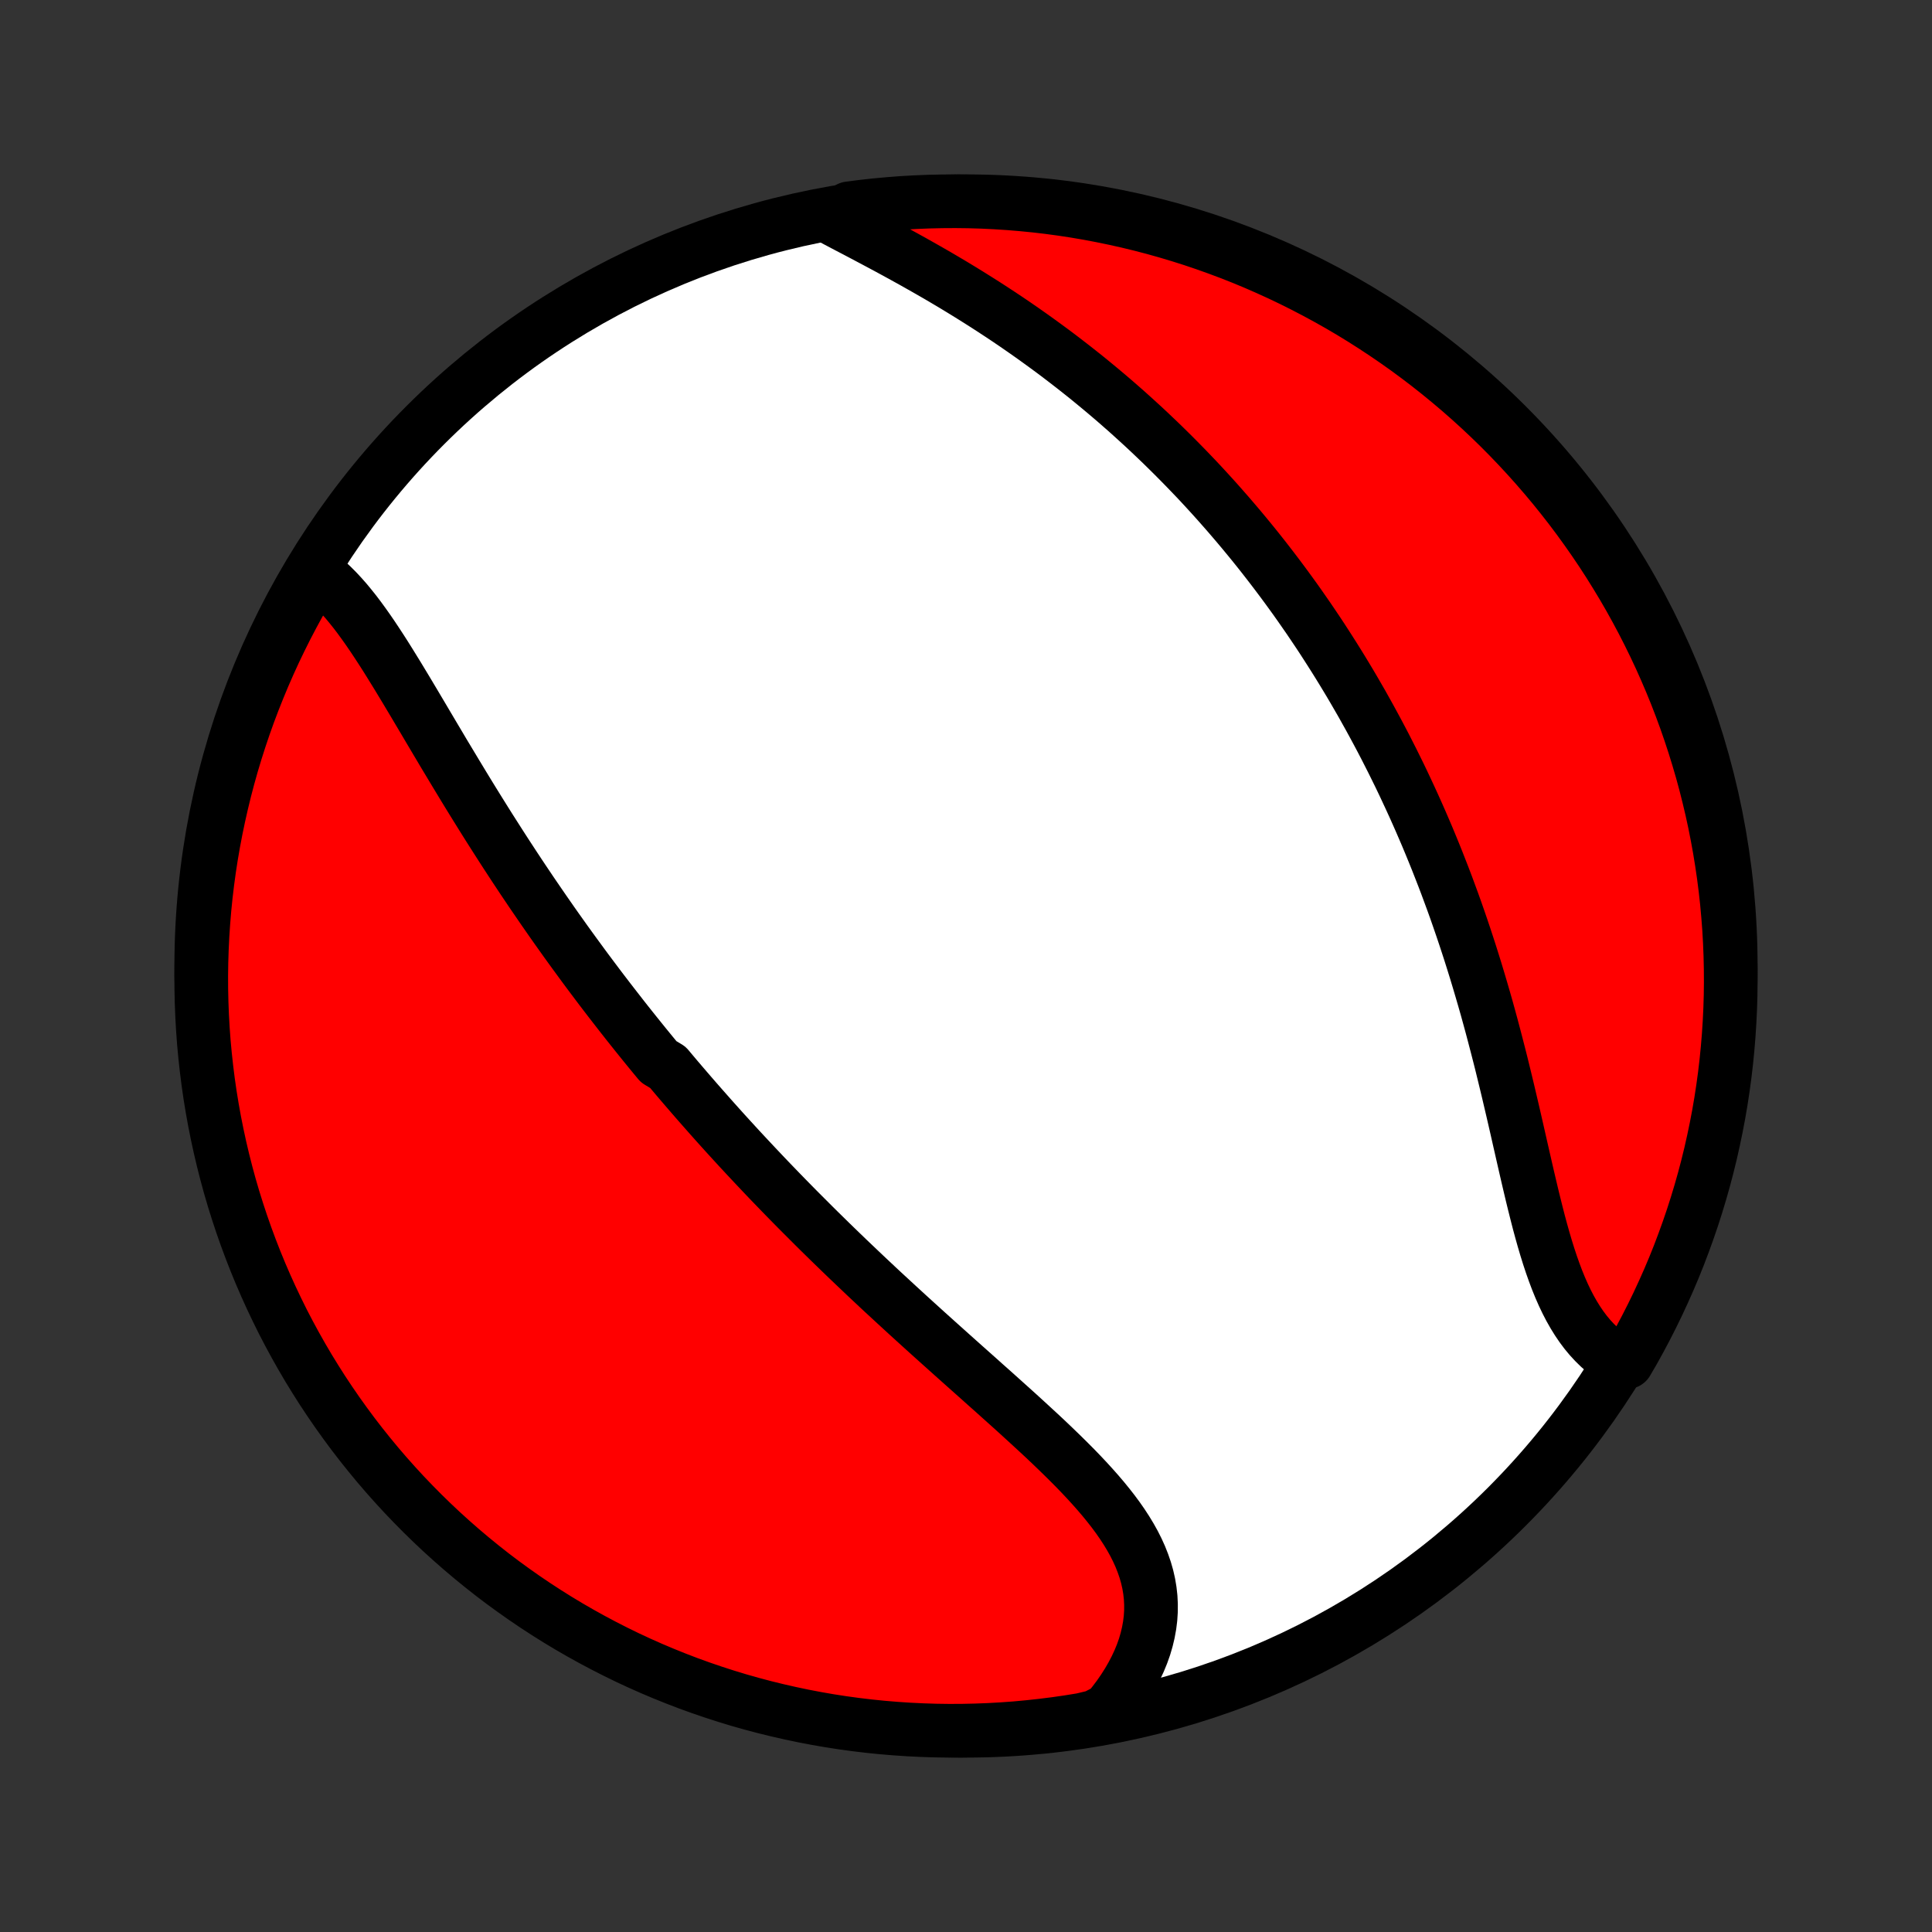 <?xml version="1.0" encoding="utf-8" standalone="no"?>
<!DOCTYPE svg PUBLIC "-//W3C//DTD SVG 1.1//EN"
  "http://www.w3.org/Graphics/SVG/1.1/DTD/svg11.dtd">
<!-- Created with matplotlib (http://matplotlib.org/) -->
<svg height="72pt" version="1.1" viewBox="0 0 72 72" width="72pt" xmlns="http://www.w3.org/2000/svg" xmlns:xlink="http://www.w3.org/1999/xlink">
 <rect x="0" y="0" width="72" height="72" fill="#333333" stroke="none"/>
 <defs>
  <style type="text/css">
*{stroke-linecap:butt;stroke-linejoin:round;}
  </style>
 </defs>
 <g id="figure_1">
  <g id="patch_1">
   <path d="
M0 72
L72 72
L72 0
L0 0
z
" style="fill:none;"/>
  </g>
  <g id="axes_1">
   <g id="PatchCollection_1">
    <defs>
     <path d="
M36 -7.5
C43.558 -7.5 50.808 -10.503 56.153 -15.848
C61.497 -21.192 64.5 -28.442 64.5 -36
C64.5 -43.558 61.497 -50.808 56.153 -56.153
C50.808 -61.497 43.558 -64.5 36 -64.5
C28.442 -64.5 21.192 -61.497 15.848 -56.153
C10.503 -50.808 7.5 -43.558 7.5 -36
C7.5 -28.442 10.503 -21.192 15.848 -15.848
C21.192 -10.503 28.442 -7.5 36 -7.5
z
" id="C0_0_a811fe30f3"/>
     <path d="
M11.812 -50.638
L12.002 -50.492
L12.188 -50.334
L12.37 -50.165
L12.549 -49.986
L12.724 -49.798
L12.897 -49.602
L13.066 -49.398
L13.234 -49.187
L13.399 -48.969
L13.562 -48.745
L13.724 -48.516
L13.884 -48.282
L14.043 -48.043
L14.201 -47.801
L14.358 -47.556
L14.514 -47.307
L14.669 -47.056
L14.825 -46.803
L14.979 -46.548
L15.134 -46.292
L15.288 -46.034
L15.442 -45.776
L15.596 -45.516
L15.75 -45.257
L15.904 -44.996
L16.058 -44.736
L16.212 -44.476
L16.366 -44.217
L16.52 -43.957
L16.675 -43.699
L16.83 -43.441
L16.985 -43.183
L17.14 -42.927
L17.295 -42.671
L17.45 -42.417
L17.606 -42.163
L17.762 -41.911
L17.918 -41.66
L18.074 -41.41
L18.23 -41.162
L18.387 -40.915
L18.544 -40.669
L18.701 -40.424
L18.858 -40.181
L19.016 -39.939
L19.173 -39.699
L19.331 -39.46
L19.489 -39.222
L19.648 -38.986
L19.806 -38.751
L19.965 -38.518
L20.124 -38.286
L20.283 -38.055
L20.443 -37.825
L20.602 -37.597
L20.762 -37.37
L20.923 -37.144
L21.083 -36.919
L21.244 -36.696
L21.405 -36.474
L21.567 -36.253
L21.728 -36.033
L21.89 -35.814
L22.053 -35.596
L22.216 -35.379
L22.379 -35.163
L22.543 -34.948
L22.707 -34.734
L22.872 -34.521
L23.037 -34.309
L23.202 -34.097
L23.368 -33.886
L23.535 -33.676
L23.702 -33.467
L23.87 -33.258
L24.038 -33.05
L24.207 -32.843
L24.377 -32.636
L24.547 -32.43
L24.89 -32.224
L25.062 -32.019
L25.235 -31.814
L25.41 -31.609
L25.585 -31.405
L25.761 -31.201
L25.937 -30.998
L26.115 -30.795
L26.294 -30.592
L26.473 -30.389
L26.654 -30.186
L26.835 -29.984
L27.018 -29.781
L27.202 -29.579
L27.387 -29.377
L27.573 -29.174
L27.761 -28.972
L27.95 -28.77
L28.14 -28.567
L28.331 -28.365
L28.523 -28.162
L28.717 -27.959
L28.913 -27.756
L29.109 -27.553
L29.307 -27.35
L29.507 -27.146
L29.708 -26.942
L29.911 -26.738
L30.115 -26.534
L30.32 -26.329
L30.528 -26.123
L30.737 -25.918
L30.947 -25.712
L31.159 -25.506
L31.373 -25.299
L31.589 -25.091
L31.806 -24.884
L32.025 -24.676
L32.245 -24.467
L32.467 -24.258
L32.691 -24.048
L32.916 -23.838
L33.144 -23.628
L33.372 -23.417
L33.603 -23.205
L33.834 -22.993
L34.068 -22.78
L34.303 -22.567
L34.539 -22.353
L34.777 -22.139
L35.016 -21.924
L35.256 -21.709
L35.497 -21.493
L35.739 -21.277
L35.982 -21.06
L36.226 -20.843
L36.471 -20.625
L36.715 -20.406
L36.961 -20.188
L37.206 -19.968
L37.451 -19.748
L37.696 -19.528
L37.941 -19.307
L38.184 -19.085
L38.426 -18.863
L38.667 -18.641
L38.907 -18.418
L39.144 -18.194
L39.378 -17.969
L39.61 -17.744
L39.838 -17.518
L40.063 -17.292
L40.283 -17.064
L40.498 -16.836
L40.708 -16.606
L40.912 -16.376
L41.11 -16.144
L41.3 -15.911
L41.483 -15.677
L41.658 -15.441
L41.823 -15.204
L41.979 -14.965
L42.125 -14.724
L42.26 -14.482
L42.383 -14.238
L42.495 -13.991
L42.593 -13.743
L42.679 -13.493
L42.751 -13.241
L42.809 -12.987
L42.852 -12.73
L42.881 -12.473
L42.894 -12.213
L42.893 -11.952
L42.876 -11.689
L42.843 -11.425
L42.795 -11.16
L42.732 -10.895
L42.654 -10.629
L42.56 -10.363
L42.451 -10.098
L42.327 -9.833
L42.189 -9.569
L42.037 -9.306
L41.871 -9.045
L41.692 -8.786
L41.499 -8.53
L41.294 -8.276
L40.81 -8.026
L40.319 -7.909
L39.826 -7.829
L39.333 -7.758
L38.838 -7.696
L38.343 -7.642
L37.847 -7.596
L37.35 -7.56
L36.853 -7.532
L36.356 -7.513
L35.858 -7.502
L35.361 -7.5
L34.864 -7.507
L34.367 -7.523
L33.871 -7.547
L33.375 -7.58
L32.88 -7.621
L32.386 -7.671
L31.893 -7.73
L31.402 -7.797
L30.912 -7.873
L30.423 -7.958
L29.936 -8.051
L29.451 -8.153
L28.968 -8.263
L28.487 -8.381
L28.009 -8.508
L27.532 -8.643
L27.059 -8.787
L26.588 -8.939
L26.12 -9.099
L25.655 -9.267
L25.193 -9.444
L24.734 -9.629
L24.279 -9.821
L23.827 -10.022
L23.379 -10.23
L22.935 -10.447
L22.495 -10.671
L22.059 -10.903
L21.628 -11.142
L21.2 -11.389
L20.777 -11.644
L20.359 -11.906
L19.946 -12.175
L19.537 -12.452
L19.134 -12.736
L18.735 -13.026
L18.342 -13.324
L17.955 -13.629
L17.572 -13.941
L17.196 -14.259
L16.825 -14.584
L16.46 -14.915
L16.101 -15.253
L15.748 -15.597
L15.401 -15.948
L15.06 -16.304
L14.726 -16.667
L14.398 -17.035
L14.077 -17.409
L13.763 -17.789
L13.455 -18.174
L13.154 -18.565
L12.86 -18.962
L12.573 -19.363
L12.294 -19.769
L12.021 -20.18
L11.756 -20.597
L11.498 -21.017
L11.248 -21.443
L11.005 -21.873
L10.77 -22.307
L10.542 -22.745
L10.323 -23.188
L10.111 -23.634
L9.907 -24.084
L9.711 -24.537
L9.523 -24.994
L9.343 -25.455
L9.171 -25.919
L9.007 -26.386
L8.852 -26.855
L8.704 -27.328
L8.565 -27.803
L8.435 -28.28
L8.313 -28.76
L8.199 -29.243
L8.094 -29.727
L7.997 -30.213
L7.909 -30.701
L7.829 -31.19
L7.758 -31.681
L7.696 -32.174
L7.642 -32.667
L7.596 -33.162
L7.56 -33.657
L7.532 -34.153
L7.513 -34.65
L7.502 -35.147
L7.5 -35.644
L7.507 -36.142
L7.523 -36.639
L7.547 -37.136
L7.58 -37.633
L7.621 -38.129
L7.671 -38.625
L7.73 -39.12
L7.797 -39.614
L7.873 -40.106
L7.958 -40.598
L8.051 -41.088
L8.153 -41.577
L8.263 -42.064
L8.381 -42.549
L8.508 -43.032
L8.643 -43.513
L8.787 -43.992
L8.939 -44.468
L9.099 -44.941
L9.267 -45.412
L9.444 -45.88
L9.629 -46.345
L9.821 -46.807
L10.022 -47.266
L10.23 -47.721
L10.447 -48.173
L10.671 -48.621
L10.903 -49.065
L11.142 -49.505
z
" id="C0_1_5ee06c1879"/>
     <path d="
M30.986 -63.878
L31.28 -63.723
L31.577 -63.566
L31.878 -63.409
L32.18 -63.25
L32.483 -63.089
L32.788 -62.927
L33.094 -62.763
L33.4 -62.597
L33.706 -62.429
L34.012 -62.26
L34.317 -62.088
L34.621 -61.915
L34.924 -61.741
L35.225 -61.564
L35.525 -61.386
L35.822 -61.206
L36.118 -61.024
L36.412 -60.84
L36.703 -60.656
L36.992 -60.469
L37.279 -60.281
L37.563 -60.092
L37.844 -59.901
L38.123 -59.708
L38.398 -59.515
L38.671 -59.32
L38.941 -59.124
L39.209 -58.927
L39.473 -58.729
L39.734 -58.529
L39.993 -58.329
L40.248 -58.128
L40.501 -57.926
L40.751 -57.722
L40.998 -57.518
L41.242 -57.313
L41.483 -57.108
L41.721 -56.901
L41.957 -56.694
L42.19 -56.485
L42.42 -56.276
L42.648 -56.067
L42.873 -55.856
L43.095 -55.645
L43.315 -55.434
L43.532 -55.221
L43.747 -55.008
L43.959 -54.794
L44.169 -54.58
L44.377 -54.364
L44.583 -54.149
L44.786 -53.932
L44.986 -53.715
L45.185 -53.497
L45.382 -53.278
L45.576 -53.058
L45.769 -52.838
L45.959 -52.617
L46.148 -52.395
L46.334 -52.173
L46.519 -51.949
L46.702 -51.725
L46.883 -51.5
L47.062 -51.274
L47.239 -51.047
L47.415 -50.819
L47.589 -50.59
L47.761 -50.361
L47.932 -50.13
L48.101 -49.898
L48.269 -49.665
L48.435 -49.431
L48.599 -49.195
L48.763 -48.959
L48.924 -48.721
L49.085 -48.482
L49.244 -48.242
L49.401 -48
L49.557 -47.757
L49.712 -47.513
L49.866 -47.267
L50.018 -47.02
L50.169 -46.771
L50.319 -46.521
L50.467 -46.269
L50.614 -46.015
L50.761 -45.76
L50.905 -45.502
L51.049 -45.244
L51.191 -44.983
L51.333 -44.72
L51.473 -44.456
L51.612 -44.19
L51.749 -43.921
L51.886 -43.651
L52.021 -43.378
L52.156 -43.104
L52.289 -42.827
L52.42 -42.548
L52.551 -42.267
L52.681 -41.983
L52.809 -41.698
L52.936 -41.41
L53.062 -41.119
L53.187 -40.827
L53.31 -40.531
L53.432 -40.234
L53.553 -39.934
L53.672 -39.631
L53.791 -39.326
L53.908 -39.019
L54.023 -38.708
L54.138 -38.396
L54.251 -38.081
L54.362 -37.763
L54.472 -37.443
L54.581 -37.12
L54.688 -36.795
L54.794 -36.468
L54.898 -36.138
L55.001 -35.806
L55.102 -35.471
L55.202 -35.134
L55.301 -34.795
L55.398 -34.455
L55.493 -34.112
L55.587 -33.767
L55.679 -33.42
L55.77 -33.072
L55.86 -32.723
L55.949 -32.372
L56.035 -32.02
L56.121 -31.667
L56.206 -31.313
L56.289 -30.959
L56.372 -30.605
L56.454 -30.25
L56.535 -29.896
L56.615 -29.543
L56.695 -29.191
L56.775 -28.84
L56.855 -28.49
L56.935 -28.143
L57.016 -27.798
L57.097 -27.456
L57.18 -27.117
L57.264 -26.782
L57.349 -26.451
L57.437 -26.125
L57.527 -25.805
L57.62 -25.49
L57.716 -25.182
L57.816 -24.88
L57.92 -24.586
L58.028 -24.299
L58.141 -24.021
L58.259 -23.752
L58.383 -23.492
L58.512 -23.243
L58.648 -23.003
L58.79 -22.774
L58.938 -22.556
L59.093 -22.349
L59.255 -22.154
L59.424 -21.971
L59.599 -21.799
L59.782 -21.64
L59.97 -21.493
L60.166 -21.359
L60.63 -21.237
L60.876 -21.66
L61.115 -22.092
L61.346 -22.528
L61.57 -22.969
L61.786 -23.413
L61.993 -23.861
L62.194 -24.313
L62.386 -24.768
L62.57 -25.227
L62.745 -25.689
L62.913 -26.155
L63.073 -26.623
L63.224 -27.094
L63.367 -27.568
L63.502 -28.044
L63.628 -28.523
L63.746 -29.004
L63.855 -29.488
L63.956 -29.973
L64.049 -30.46
L64.133 -30.948
L64.208 -31.439
L64.275 -31.93
L64.333 -32.423
L64.382 -32.917
L64.423 -33.412
L64.455 -33.908
L64.479 -34.404
L64.494 -34.901
L64.5 -35.398
L64.497 -35.896
L64.486 -36.393
L64.466 -36.891
L64.438 -37.388
L64.4 -37.884
L64.355 -38.38
L64.3 -38.876
L64.237 -39.37
L64.165 -39.863
L64.085 -40.355
L63.996 -40.846
L63.899 -41.336
L63.793 -41.824
L63.678 -42.31
L63.556 -42.794
L63.425 -43.276
L63.285 -43.755
L63.137 -44.233
L62.981 -44.708
L62.817 -45.18
L62.644 -45.65
L62.464 -46.116
L62.275 -46.58
L62.078 -47.04
L61.874 -47.497
L61.661 -47.95
L61.441 -48.4
L61.213 -48.846
L60.977 -49.288
L60.734 -49.726
L60.483 -50.16
L60.224 -50.589
L59.959 -51.014
L59.686 -51.435
L59.405 -51.851
L59.118 -52.261
L58.824 -52.667
L58.522 -53.069
L58.214 -53.464
L57.899 -53.855
L57.577 -54.24
L57.249 -54.619
L56.914 -54.993
L56.573 -55.361
L56.226 -55.723
L55.873 -56.079
L55.513 -56.429
L55.148 -56.772
L54.776 -57.11
L54.399 -57.441
L54.016 -57.765
L53.628 -58.083
L53.235 -58.394
L52.836 -58.698
L52.432 -58.996
L52.023 -59.286
L51.609 -59.569
L51.191 -59.845
L50.768 -60.114
L50.34 -60.376
L49.908 -60.63
L49.472 -60.876
L49.031 -61.115
L48.587 -61.346
L48.139 -61.57
L47.687 -61.786
L47.232 -61.993
L46.773 -62.194
L46.311 -62.386
L45.845 -62.57
L45.377 -62.745
L44.906 -62.913
L44.432 -63.073
L43.956 -63.224
L43.477 -63.367
L42.996 -63.502
L42.513 -63.628
L42.027 -63.746
L41.54 -63.855
L41.051 -63.956
L40.561 -64.049
L40.069 -64.133
L39.577 -64.208
L39.083 -64.275
L38.588 -64.333
L38.092 -64.382
L37.596 -64.423
L37.099 -64.455
L36.602 -64.479
L36.104 -64.494
L35.607 -64.5
L35.109 -64.497
L34.612 -64.486
L34.116 -64.466
L33.62 -64.438
L33.124 -64.4
L32.63 -64.355
L32.137 -64.3
L31.645 -64.237
z
" id="C0_2_6bc25ff5ea"/>
    </defs>
    <g clip-path="url(#p1bffca34e9)">
     <use style="fill:#ffffff;stroke:#000000;stroke-width:2.0;" x="0.0" xlink:href="#C0_0_a811fe30f3" y="72.0"/>
    </g>
    <g clip-path="url(#p1bffca34e9)">
     <use style="fill:#ff0000;stroke:#000000;stroke-width:2.0;" x="0.0" xlink:href="#C0_1_5ee06c1879" y="72.0"/>
    </g>
    <g clip-path="url(#p1bffca34e9)">
     <use style="fill:#ff0000;stroke:#000000;stroke-width:2.0;" x="0.0" xlink:href="#C0_2_6bc25ff5ea" y="72.0"/>
    </g>
   </g>
  </g>
 </g>
 <defs>
  <clipPath id="p1bffca34e9">
   <rect height="72.0" width="72.0" x="0.0" y="0.0"/>
  </clipPath>
 </defs>
</svg>
